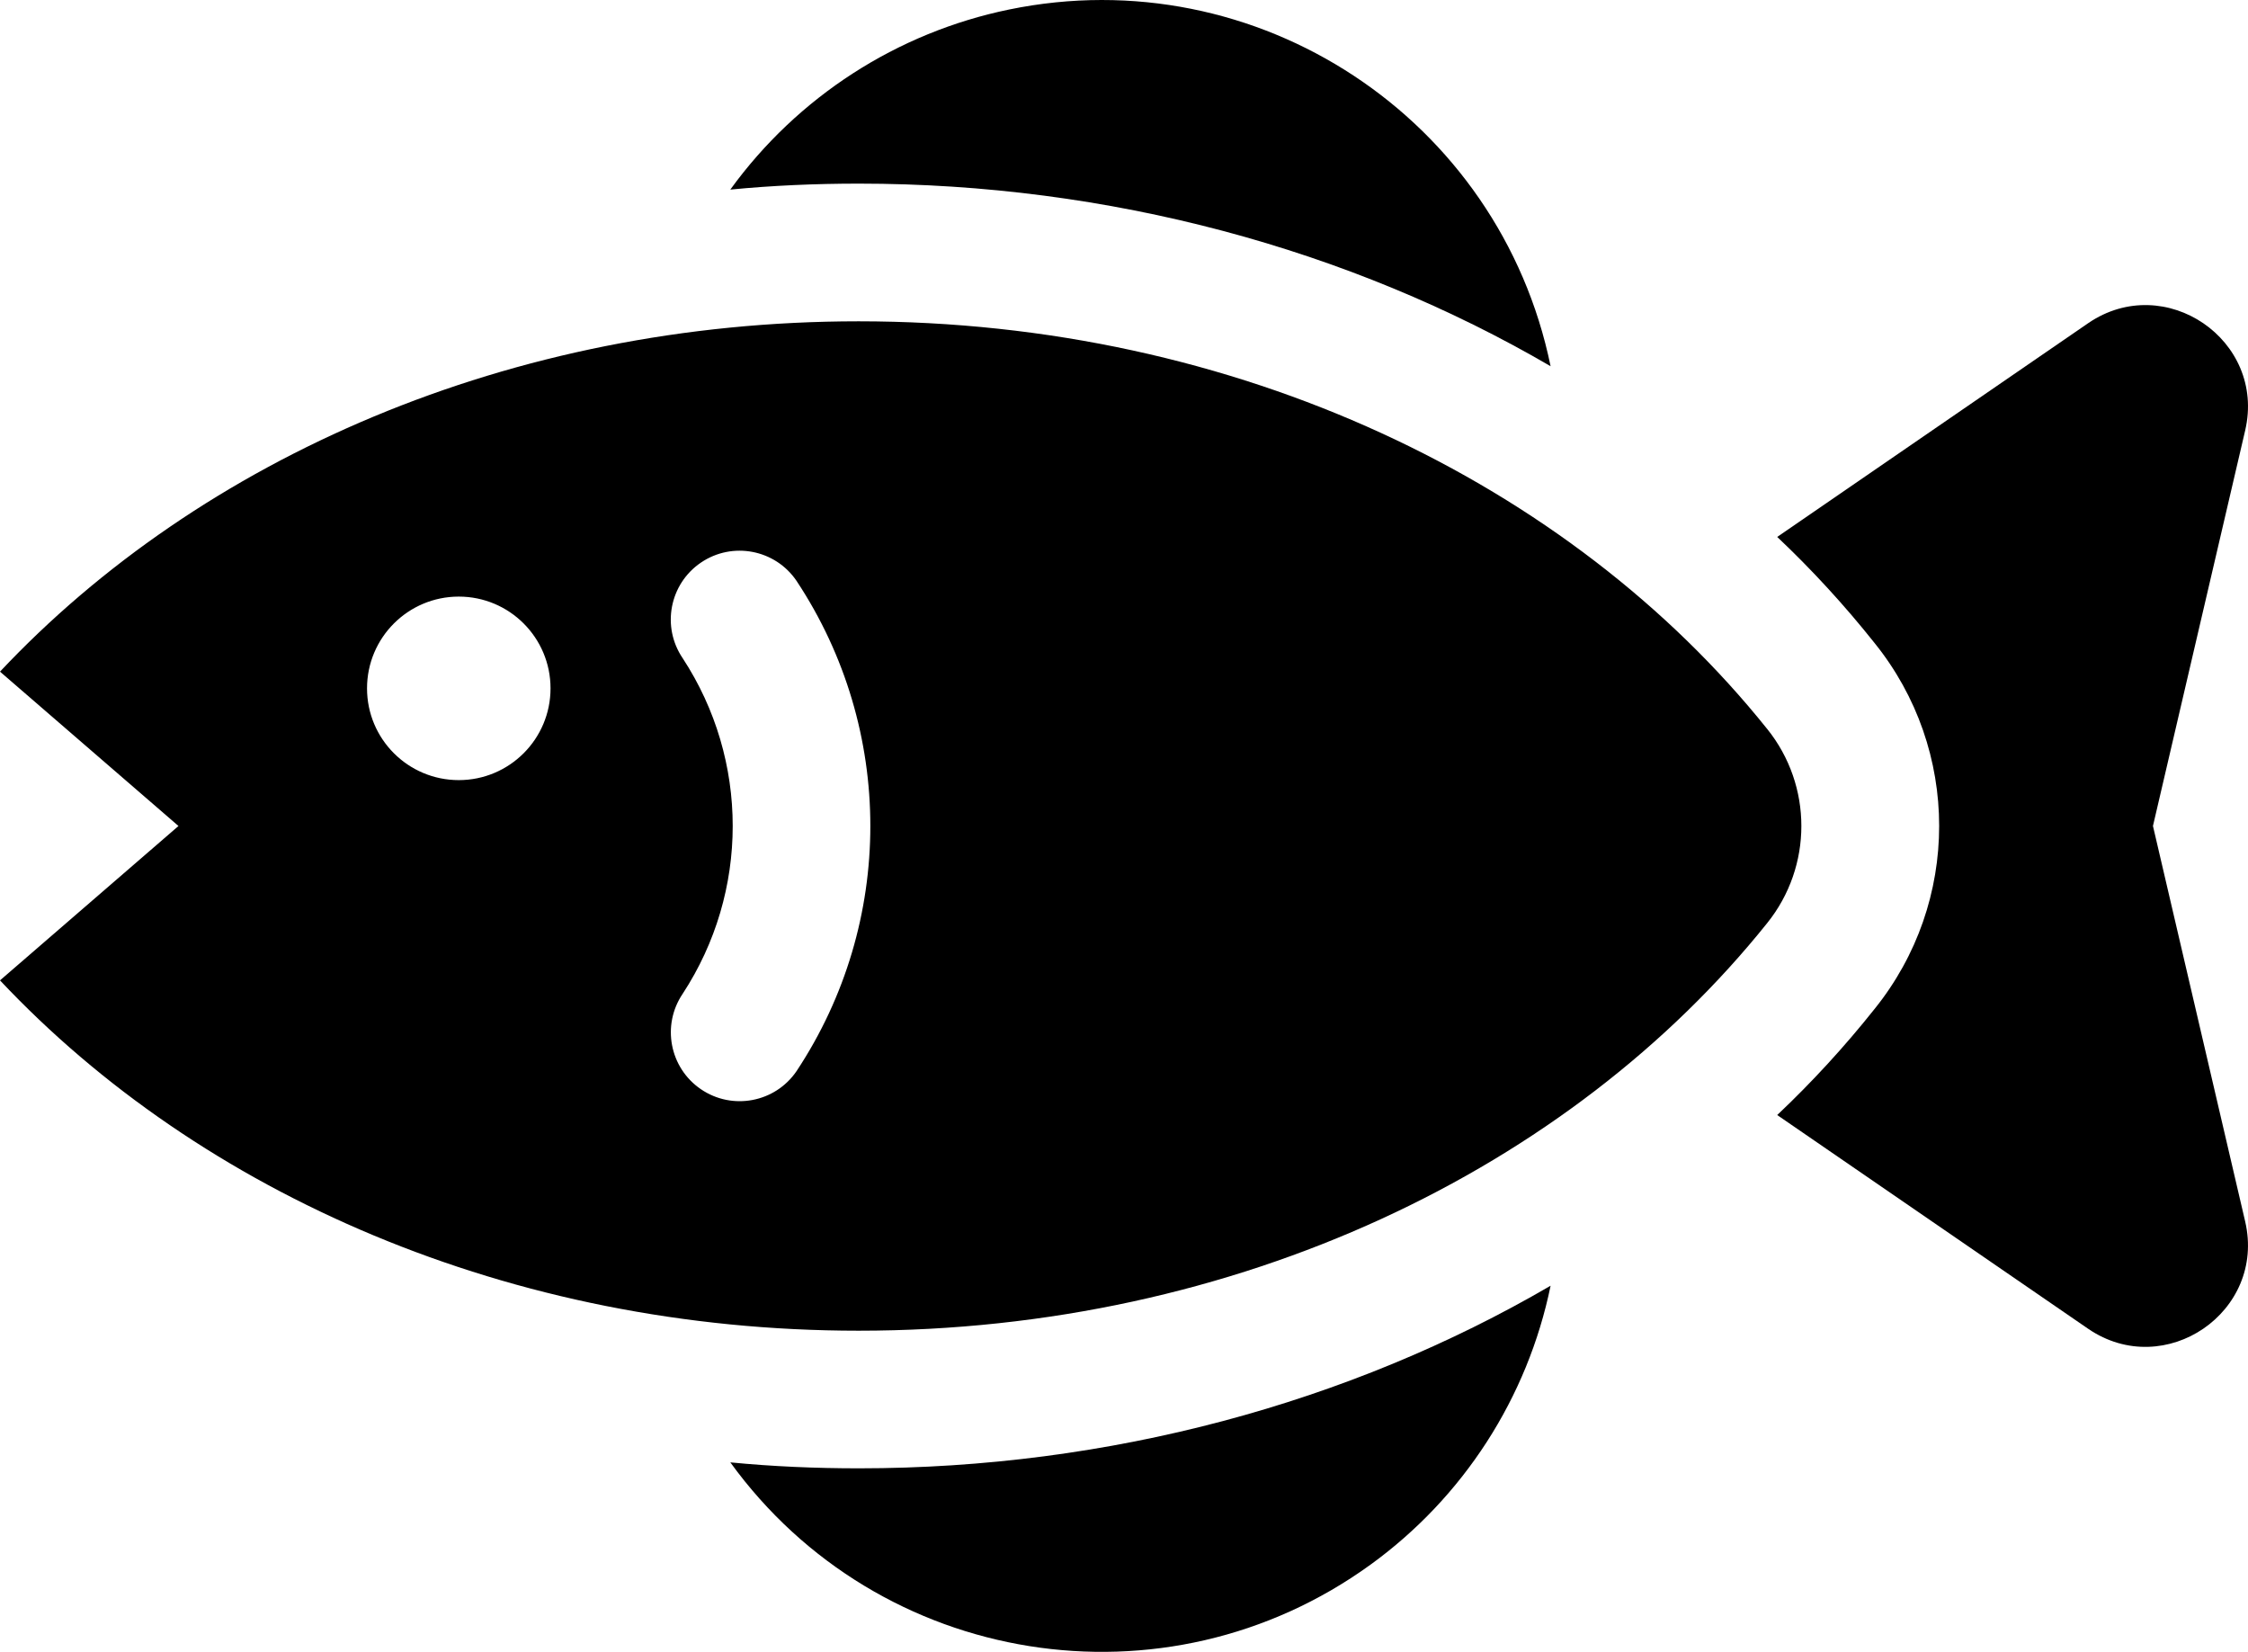 <?xml version="1.0" encoding="UTF-8"?>
<svg id="Layer_1" data-name="Layer 1" xmlns="http://www.w3.org/2000/svg" viewBox="0 0 1080 793.52">
  <defs>
    <style>
      .cls-1 {
        fill: #000;
        stroke-width: 0px;
      }
    </style>
  </defs>
  <g id="Fish">
    <path class="cls-1" d="M1034.34,396.78l44.3-189.99c10.14-43.42-38.57-76.7-75.38-51.57l-149.44,102.71c16.76,15.84,32.38,32.86,46.73,50.91,41.43,51.31,41.43,124.58,0,175.89-14.35,18.05-29.97,35.07-46.73,50.91l149.44,102.71c36.81,25.12,85.51-8.16,75.38-51.58l-44.3-189.99Z"/>
    <path class="cls-1" d="M350.86,702.48c71.37,98.5,209.07,120.5,307.58,49.14,44.57-32.29,75.43-80.09,86.51-133.99-96.76,56.42-212.25,87.72-332.37,87.72-20.72,0-41.43-.88-61.71-2.86Z"/>
    <path class="cls-1" d="M744.95,175.93C720.45,56.79,604-19.94,484.86,4.56c-53.91,11.08-101.71,41.95-134,86.52,20.28-1.98,41-2.87,61.71-2.87,120.12,0,235.62,31.3,332.38,87.72Z"/>
    <path class="cls-1" d="M848.98,350.15c-94.53-118.04-254.57-195.8-436.49-195.8C245.14,154.35,96.36,220.2,0,322.64l85.75,74.15L0,470.95c96.35,102.44,245.14,168.29,412.5,168.29,181.92,0,341.95-77.76,436.49-195.79,21.91-27.24,21.91-66.06,0-93.3ZM220.41,374.75c-24.35,0-44.08-19.74-44.08-44.08s19.74-44.08,44.08-44.08,44.08,19.74,44.08,44.08h0c0,24.34-19.73,44.08-44.08,44.08h0ZM382.68,514.55c-10.29,15.09-30.87,18.97-45.95,8.68-15.04-10.26-18.95-30.74-8.76-45.83,32.06-48.96,32.06-112.26,0-161.23-10.25-15.11-6.32-35.67,8.79-45.92,15.11-10.25,35.67-6.32,45.92,8.79h0c47.27,71.39,47.27,164.12,0,235.51h0Z"/>
  </g>
</svg>